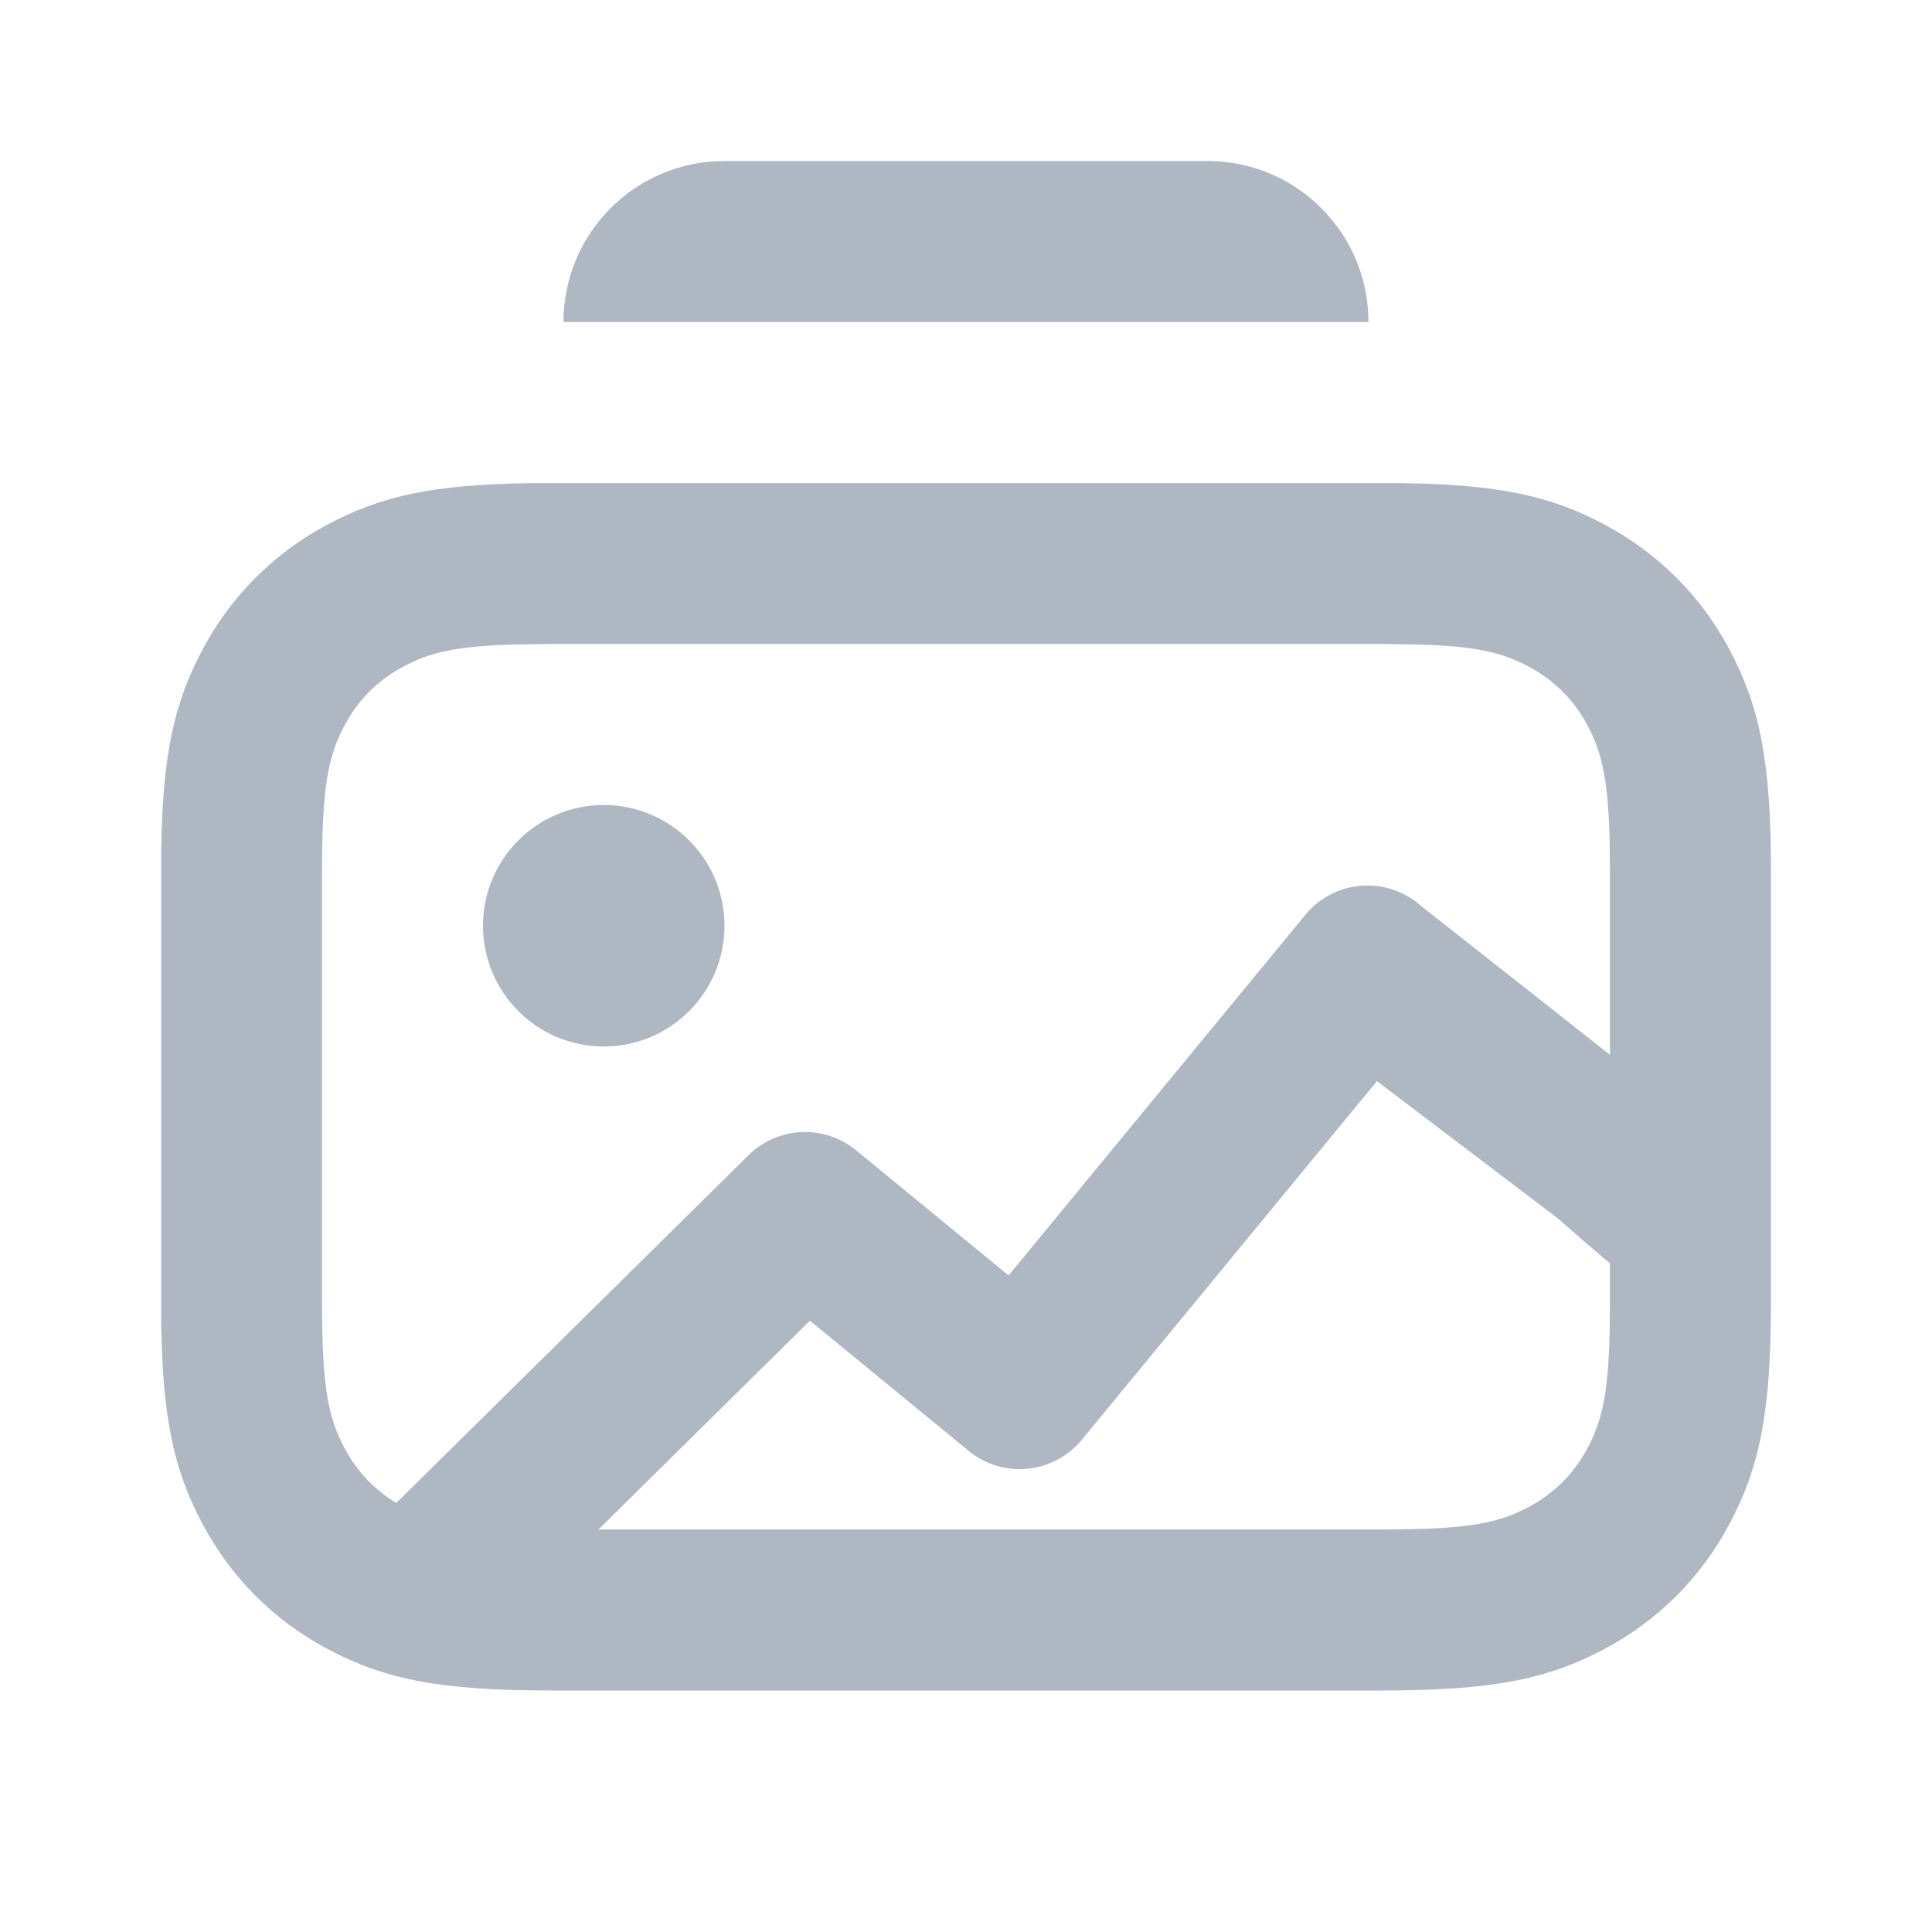 <svg width="24" height="24" viewBox="0 0 24 24" fill="#AEB7C2"  xmlns="http://www.w3.org/2000/svg">
     <path d="M17.419 6.002C18.617 6.019 19.265 6.159 19.937 6.519C20.6 6.874 21.127 7.4 21.481 8.063C21.866 8.783 22 9.476 22 10.846V16.154C22 17.524 21.866 18.217 21.481 18.937C21.127 19.6 20.6 20.127 19.937 20.481C19.217 20.866 18.524 21 17.154 21H6.846C5.476 21 4.783 20.866 4.063 20.481C3.4 20.127 2.874 19.6 2.519 18.937C2.159 18.265 2.019 17.617 2.002 16.419V10.581C2.019 9.383 2.159 8.735 2.519 8.063C2.874 7.4 3.4 6.874 4.063 6.519C4.735 6.159 5.383 6.019 6.581 6.002H17.419ZM17.105 13.43L13.439 17.885C13.088 18.311 12.459 18.373 12.033 18.023L10.061 16.406L7.434 19H17.154L17.572 18.995C18.331 18.976 18.659 18.897 18.994 18.718C19.308 18.549 19.549 18.308 19.718 17.994C19.897 17.659 19.976 17.331 19.995 16.572L20 16.154L20 15.693C19.848 15.569 19.637 15.386 19.343 15.128L17.105 13.43ZM17.154 8H6.846L6.428 8.005C5.669 8.024 5.341 8.103 5.006 8.283C4.692 8.451 4.451 8.692 4.283 9.006C4.073 9.397 4 9.778 4 10.846V16.154C4 17.222 4.073 17.603 4.283 17.994C4.436 18.28 4.649 18.505 4.923 18.67L9.299 14.35C9.663 13.991 10.239 13.965 10.634 14.289L12.529 15.844L16.215 11.365C16.573 10.929 17.22 10.876 17.644 11.247L20 13.103L20 10.846L19.995 10.428C19.976 9.669 19.897 9.341 19.718 9.006C19.549 8.692 19.308 8.451 18.994 8.283C18.659 8.103 18.331 8.024 17.572 8.005L17.154 8ZM7.5 10C8.328 10 9 10.672 9 11.5C9 12.328 8.328 13 7.5 13C6.672 13 6 12.328 6 11.5C6 10.672 6.672 10 7.5 10ZM15 2C16.054 2 16.918 2.816 16.994 3.851L17 4H7C7 2.895 7.895 2 9 2H15Z" />
</svg>